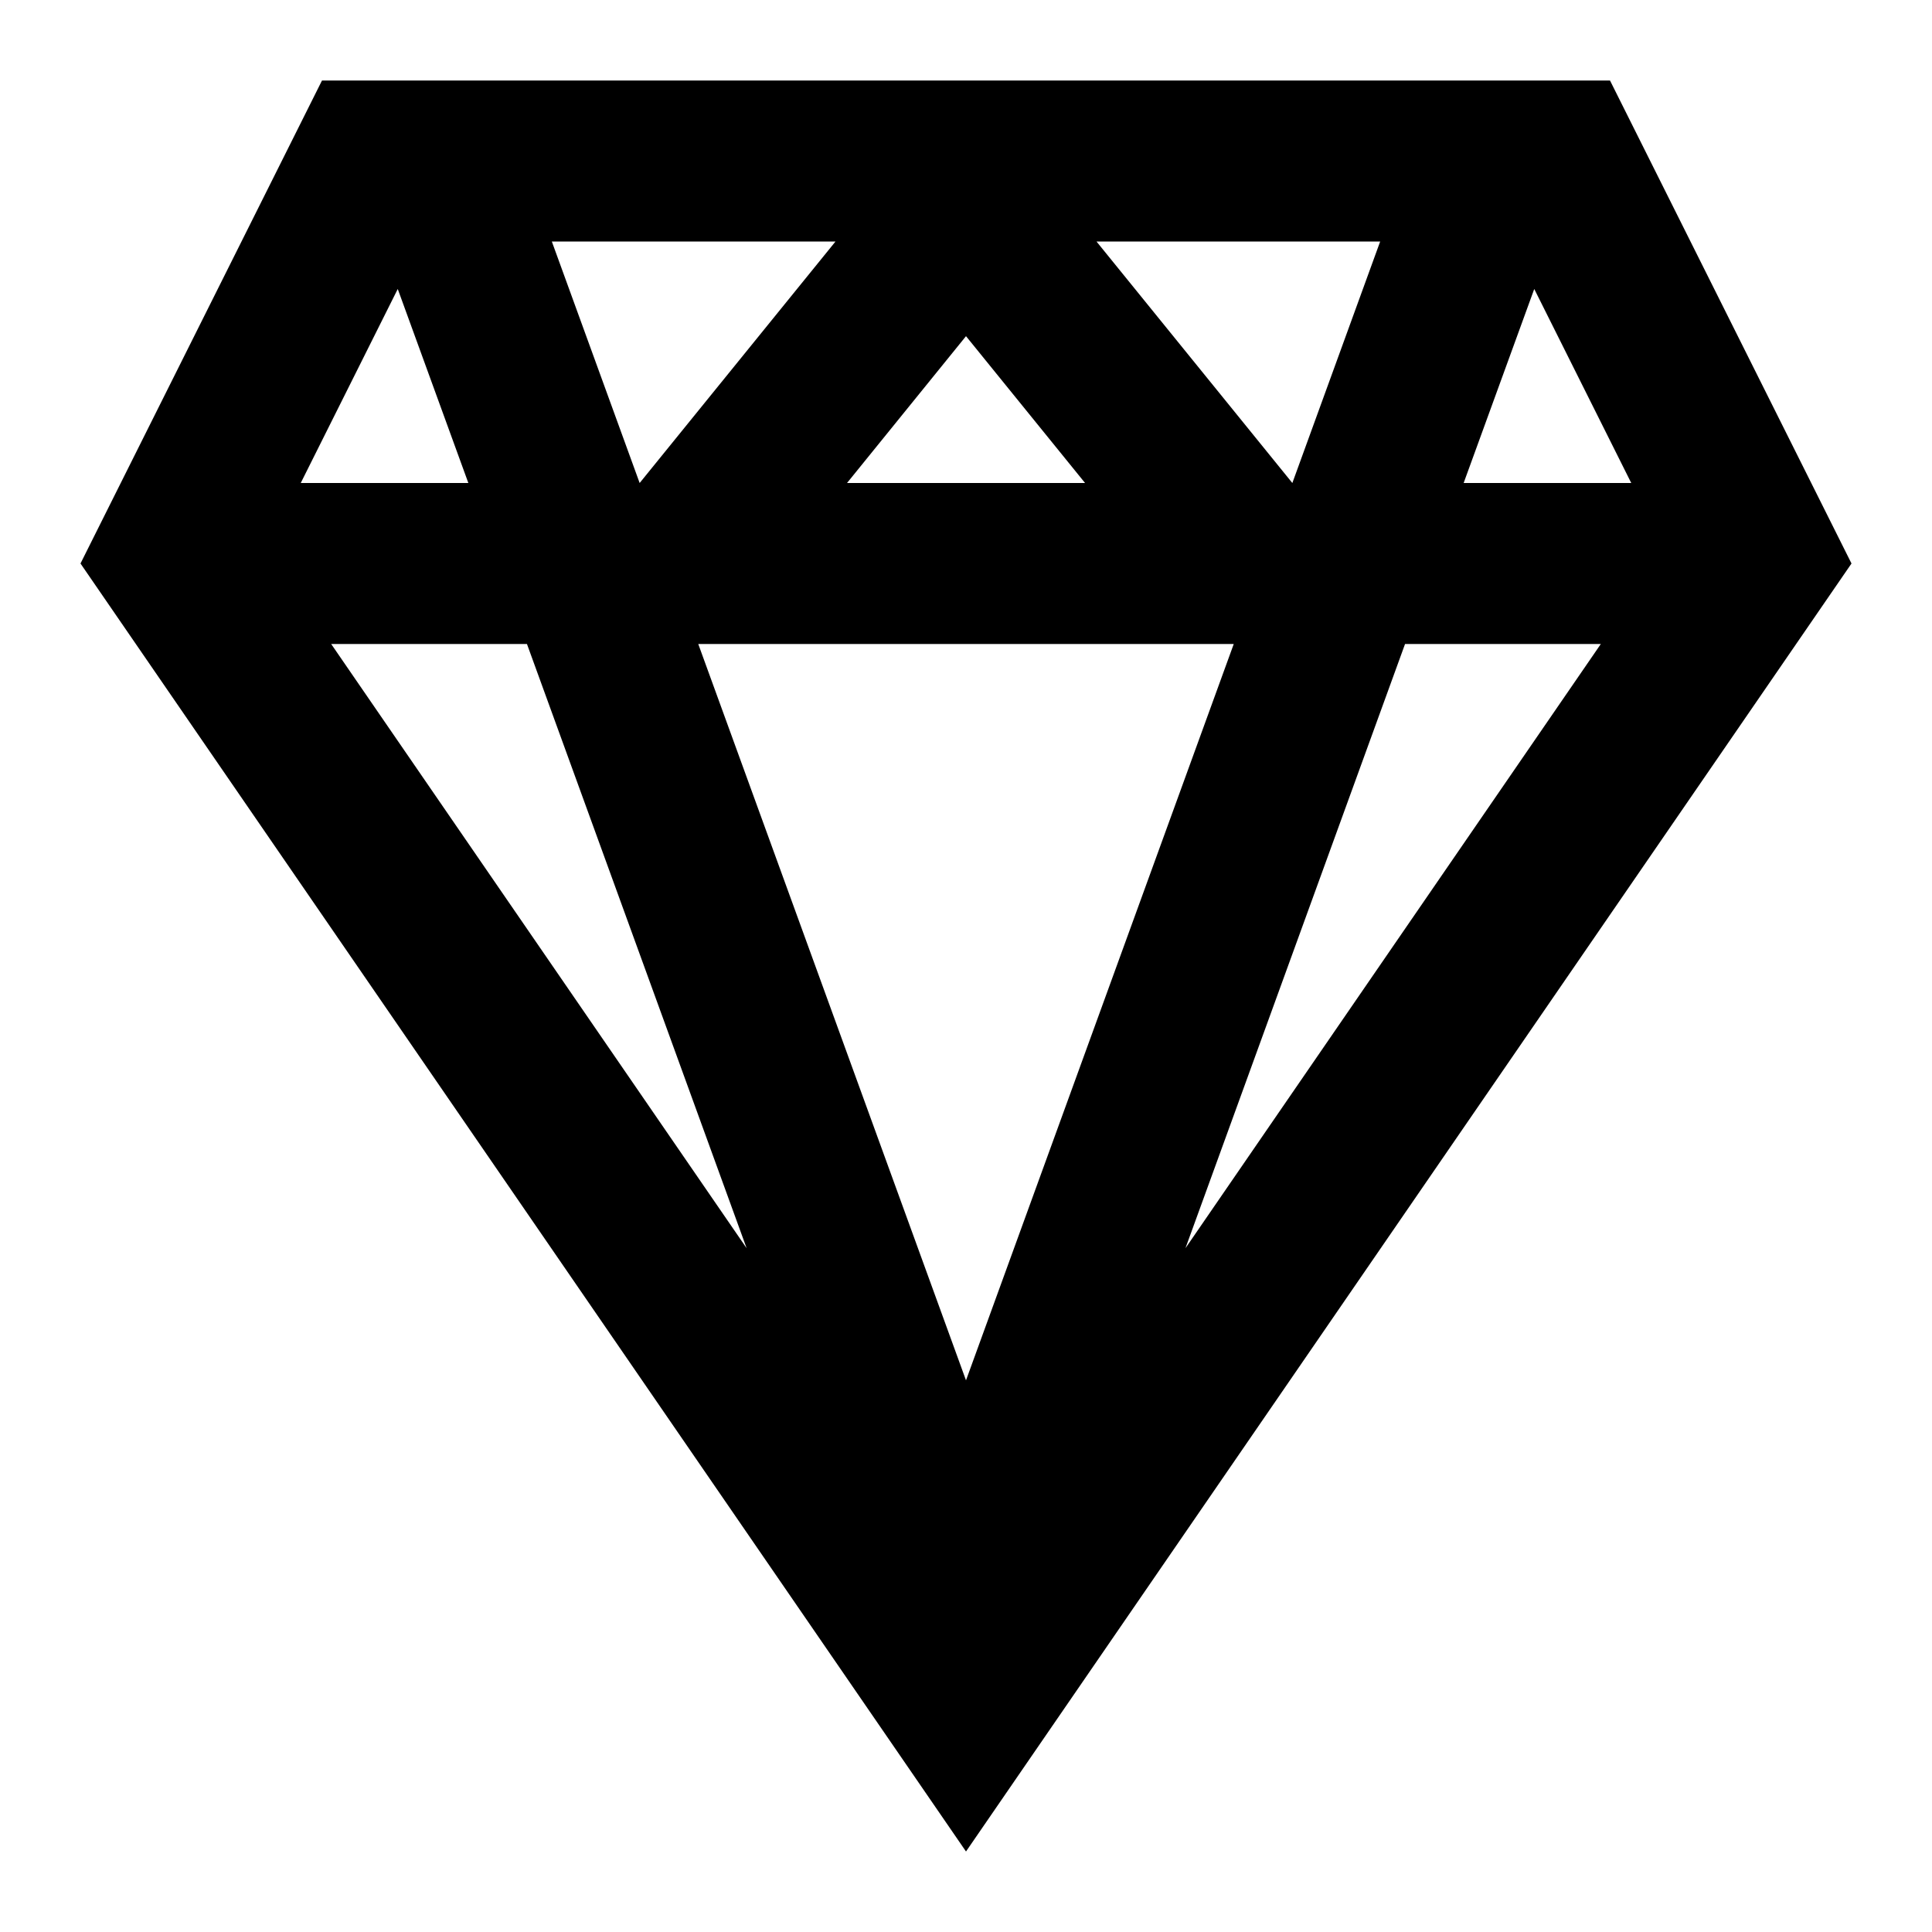 <svg xmlns="http://www.w3.org/2000/svg" width="24" height="24" viewBox="0 0 24 24"><path d="M20 1H4L1 7l11 16L23 7l-3-6zm.264 5h-2.082l.877-2.41L20.264 6zM8.674 8h6.652L12 17.147 8.674 8zM12 4.176L13.479 6h-2.957L12 4.176zM17.145 3l-1.091 3-2.433-3h3.524zm-6.766 0L7.946 6 6.855 3h3.524zm-5.438.59L5.818 6H3.736l1.205-2.41zM4.114 8h2.432l2.729 7.506L4.114 8zm13.34 0h2.432l-5.16 7.506L17.454 8z"/></svg>